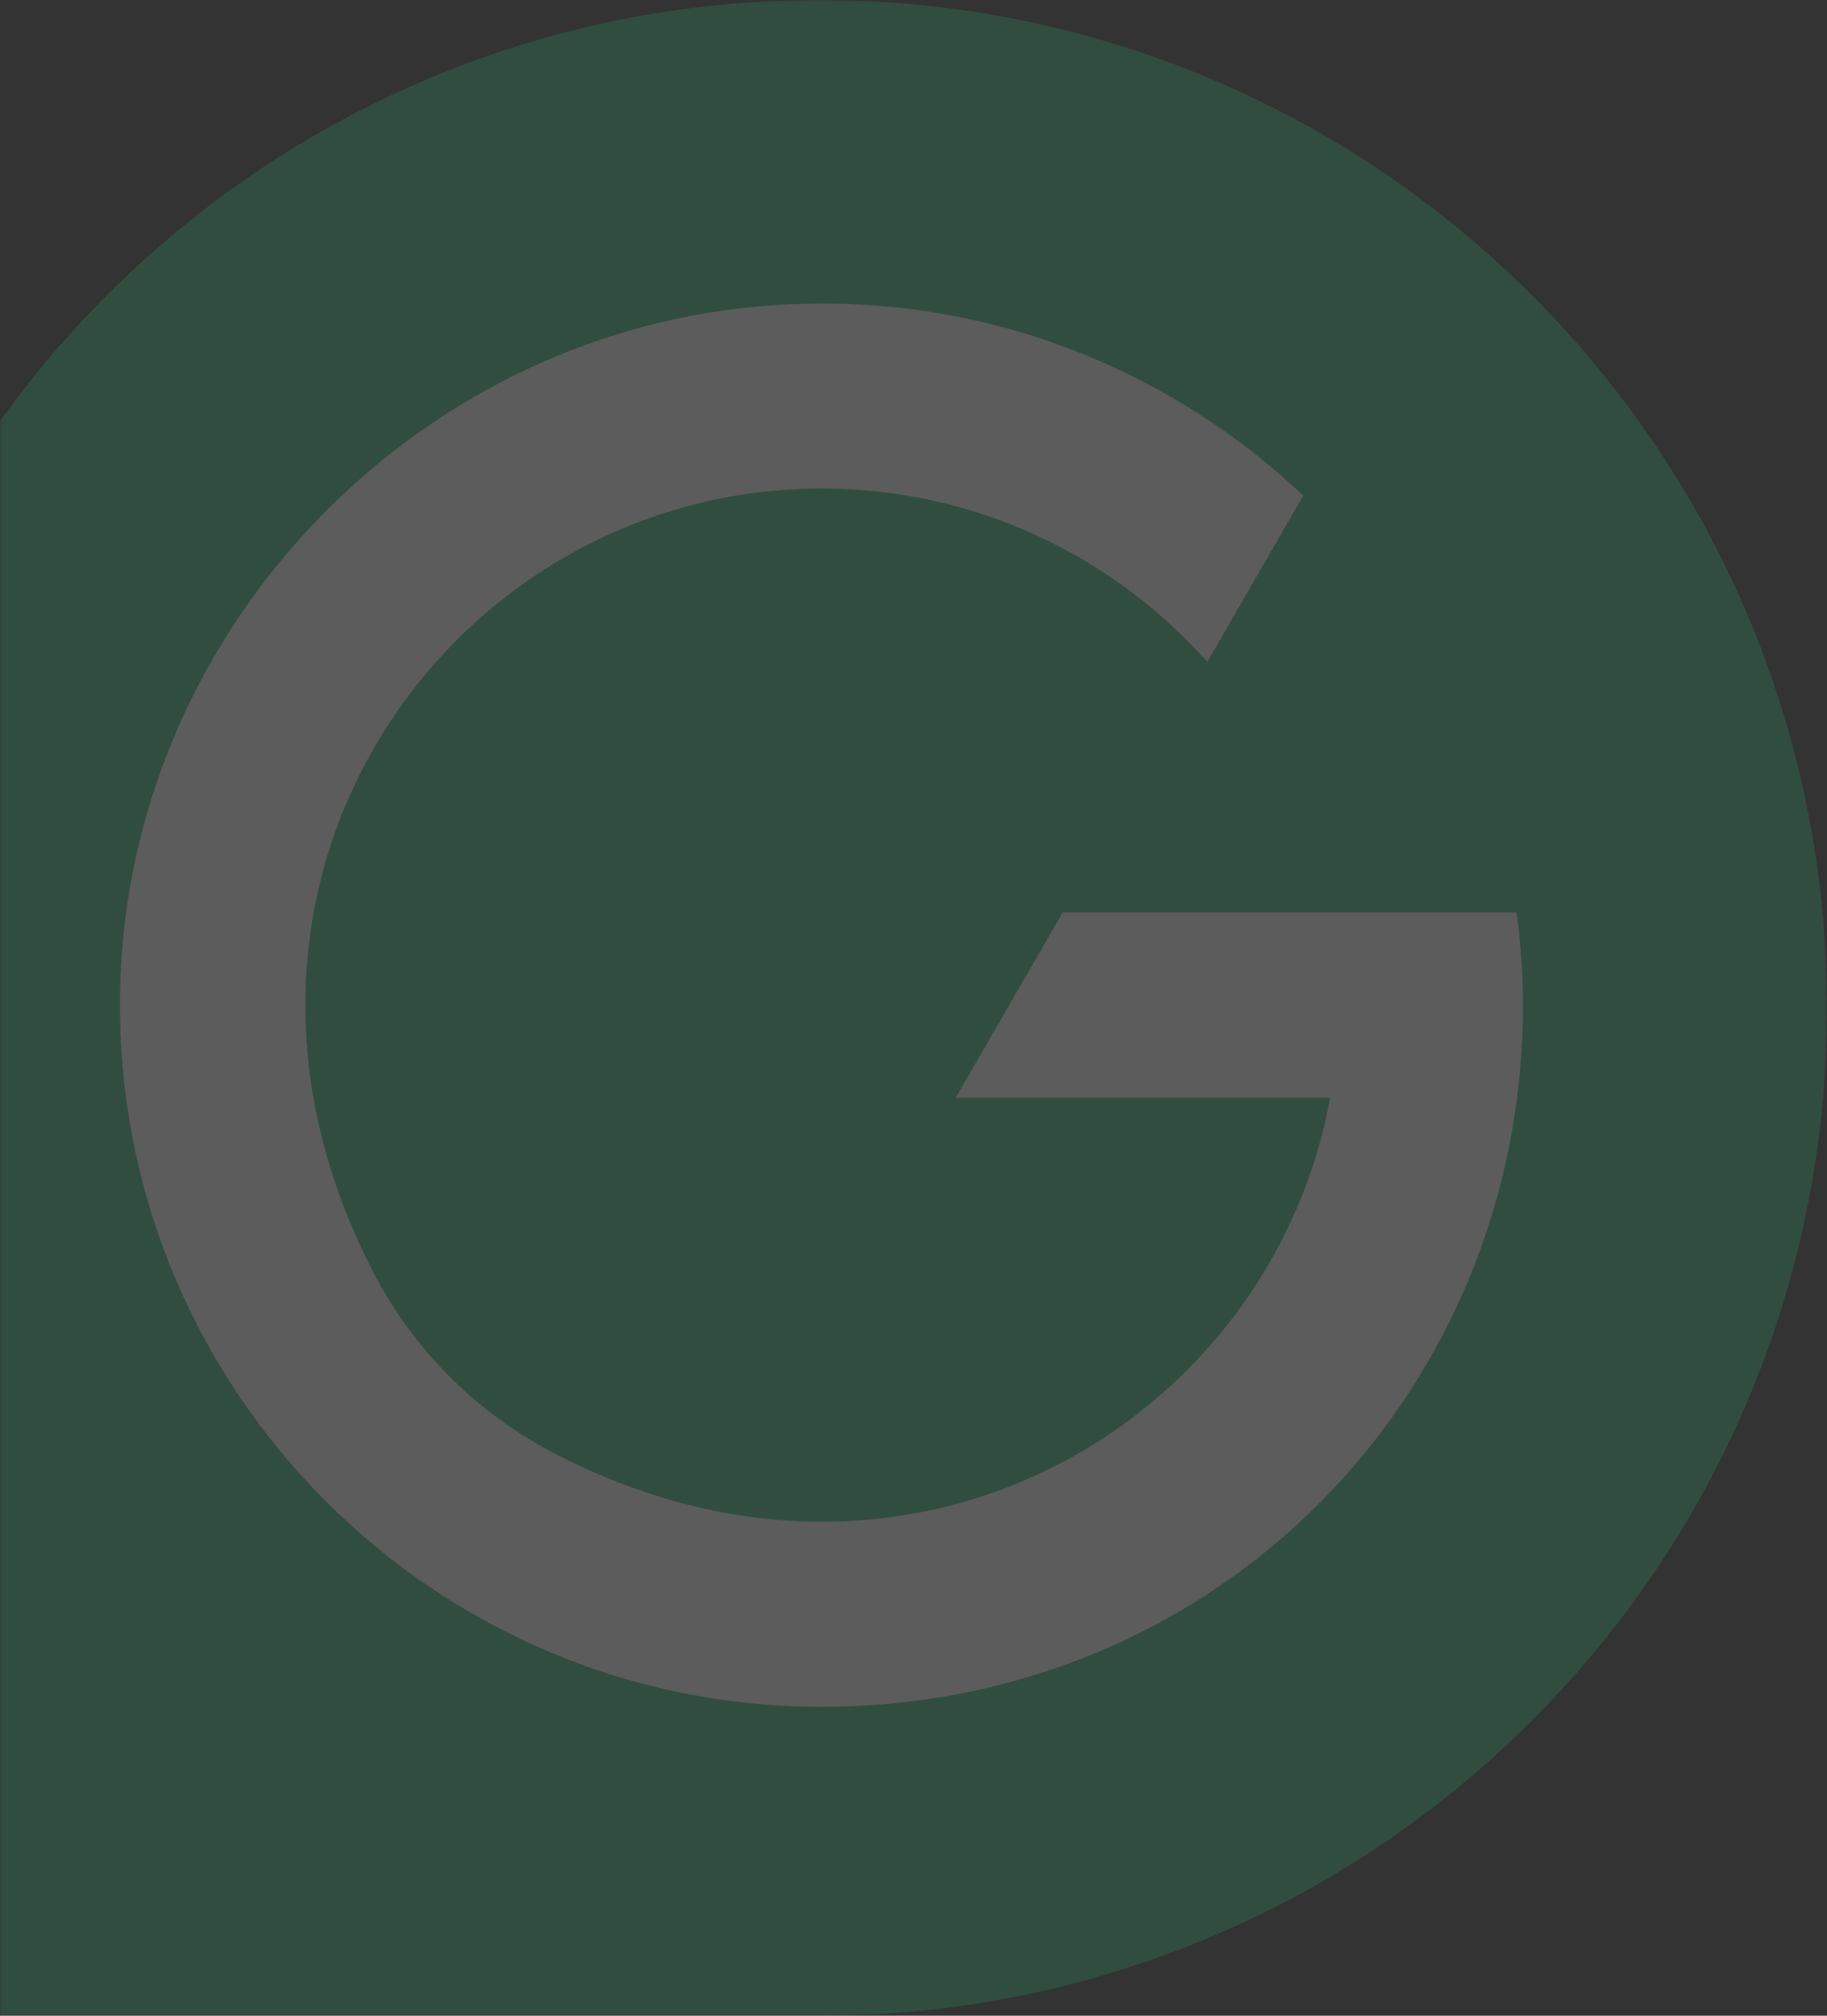 <svg width="330" height="364" viewBox="0 0 330 364" fill="none" xmlns="http://www.w3.org/2000/svg">
<rect x="0" y="0" width="330" height="364" fill="#333333" stroke="none"/>
<mask id="mask0_226_17" style="mask-type:alpha" maskUnits="userSpaceOnUse" x="0" y="0" width="330" height="364">
<rect width="330" height="364" fill="#D9D9D9"/>
</mask>
<g mask="url(#mask0_226_17)">
<g opacity="0.2">
<path d="M-34 182.01C-34 81.487 47.486 0 148.01 0C248.534 0 330 81.487 330 182.01C330 269.963 267.651 343.331 184.714 360.313C172.869 362.751 160.581 364 148.05 364H-34V181.99V182.01Z" fill="#27B473"/>
<path d="M273.955 164.769H191.945L172.626 198.23H240.253C229.656 256.408 164.951 296.034 100.285 262.532C86.385 255.341 75.064 244.2 67.731 230.3C30.523 159.471 81.349 88.218 148.412 88.218C176.071 88.218 200.97 100.325 218.073 119.523L235.398 89.507C210.7 66.139 176.635 52.521 139.467 55.14C76.192 59.511 24.902 111.949 21.82 175.264C18.315 247.968 76.433 308.221 148.371 308.221C220.309 308.221 275.083 251.352 275.083 181.489C275.083 175.808 274.66 170.248 273.935 164.789L273.955 164.769Z" fill="white"/>
</g>
</g>
</svg>
